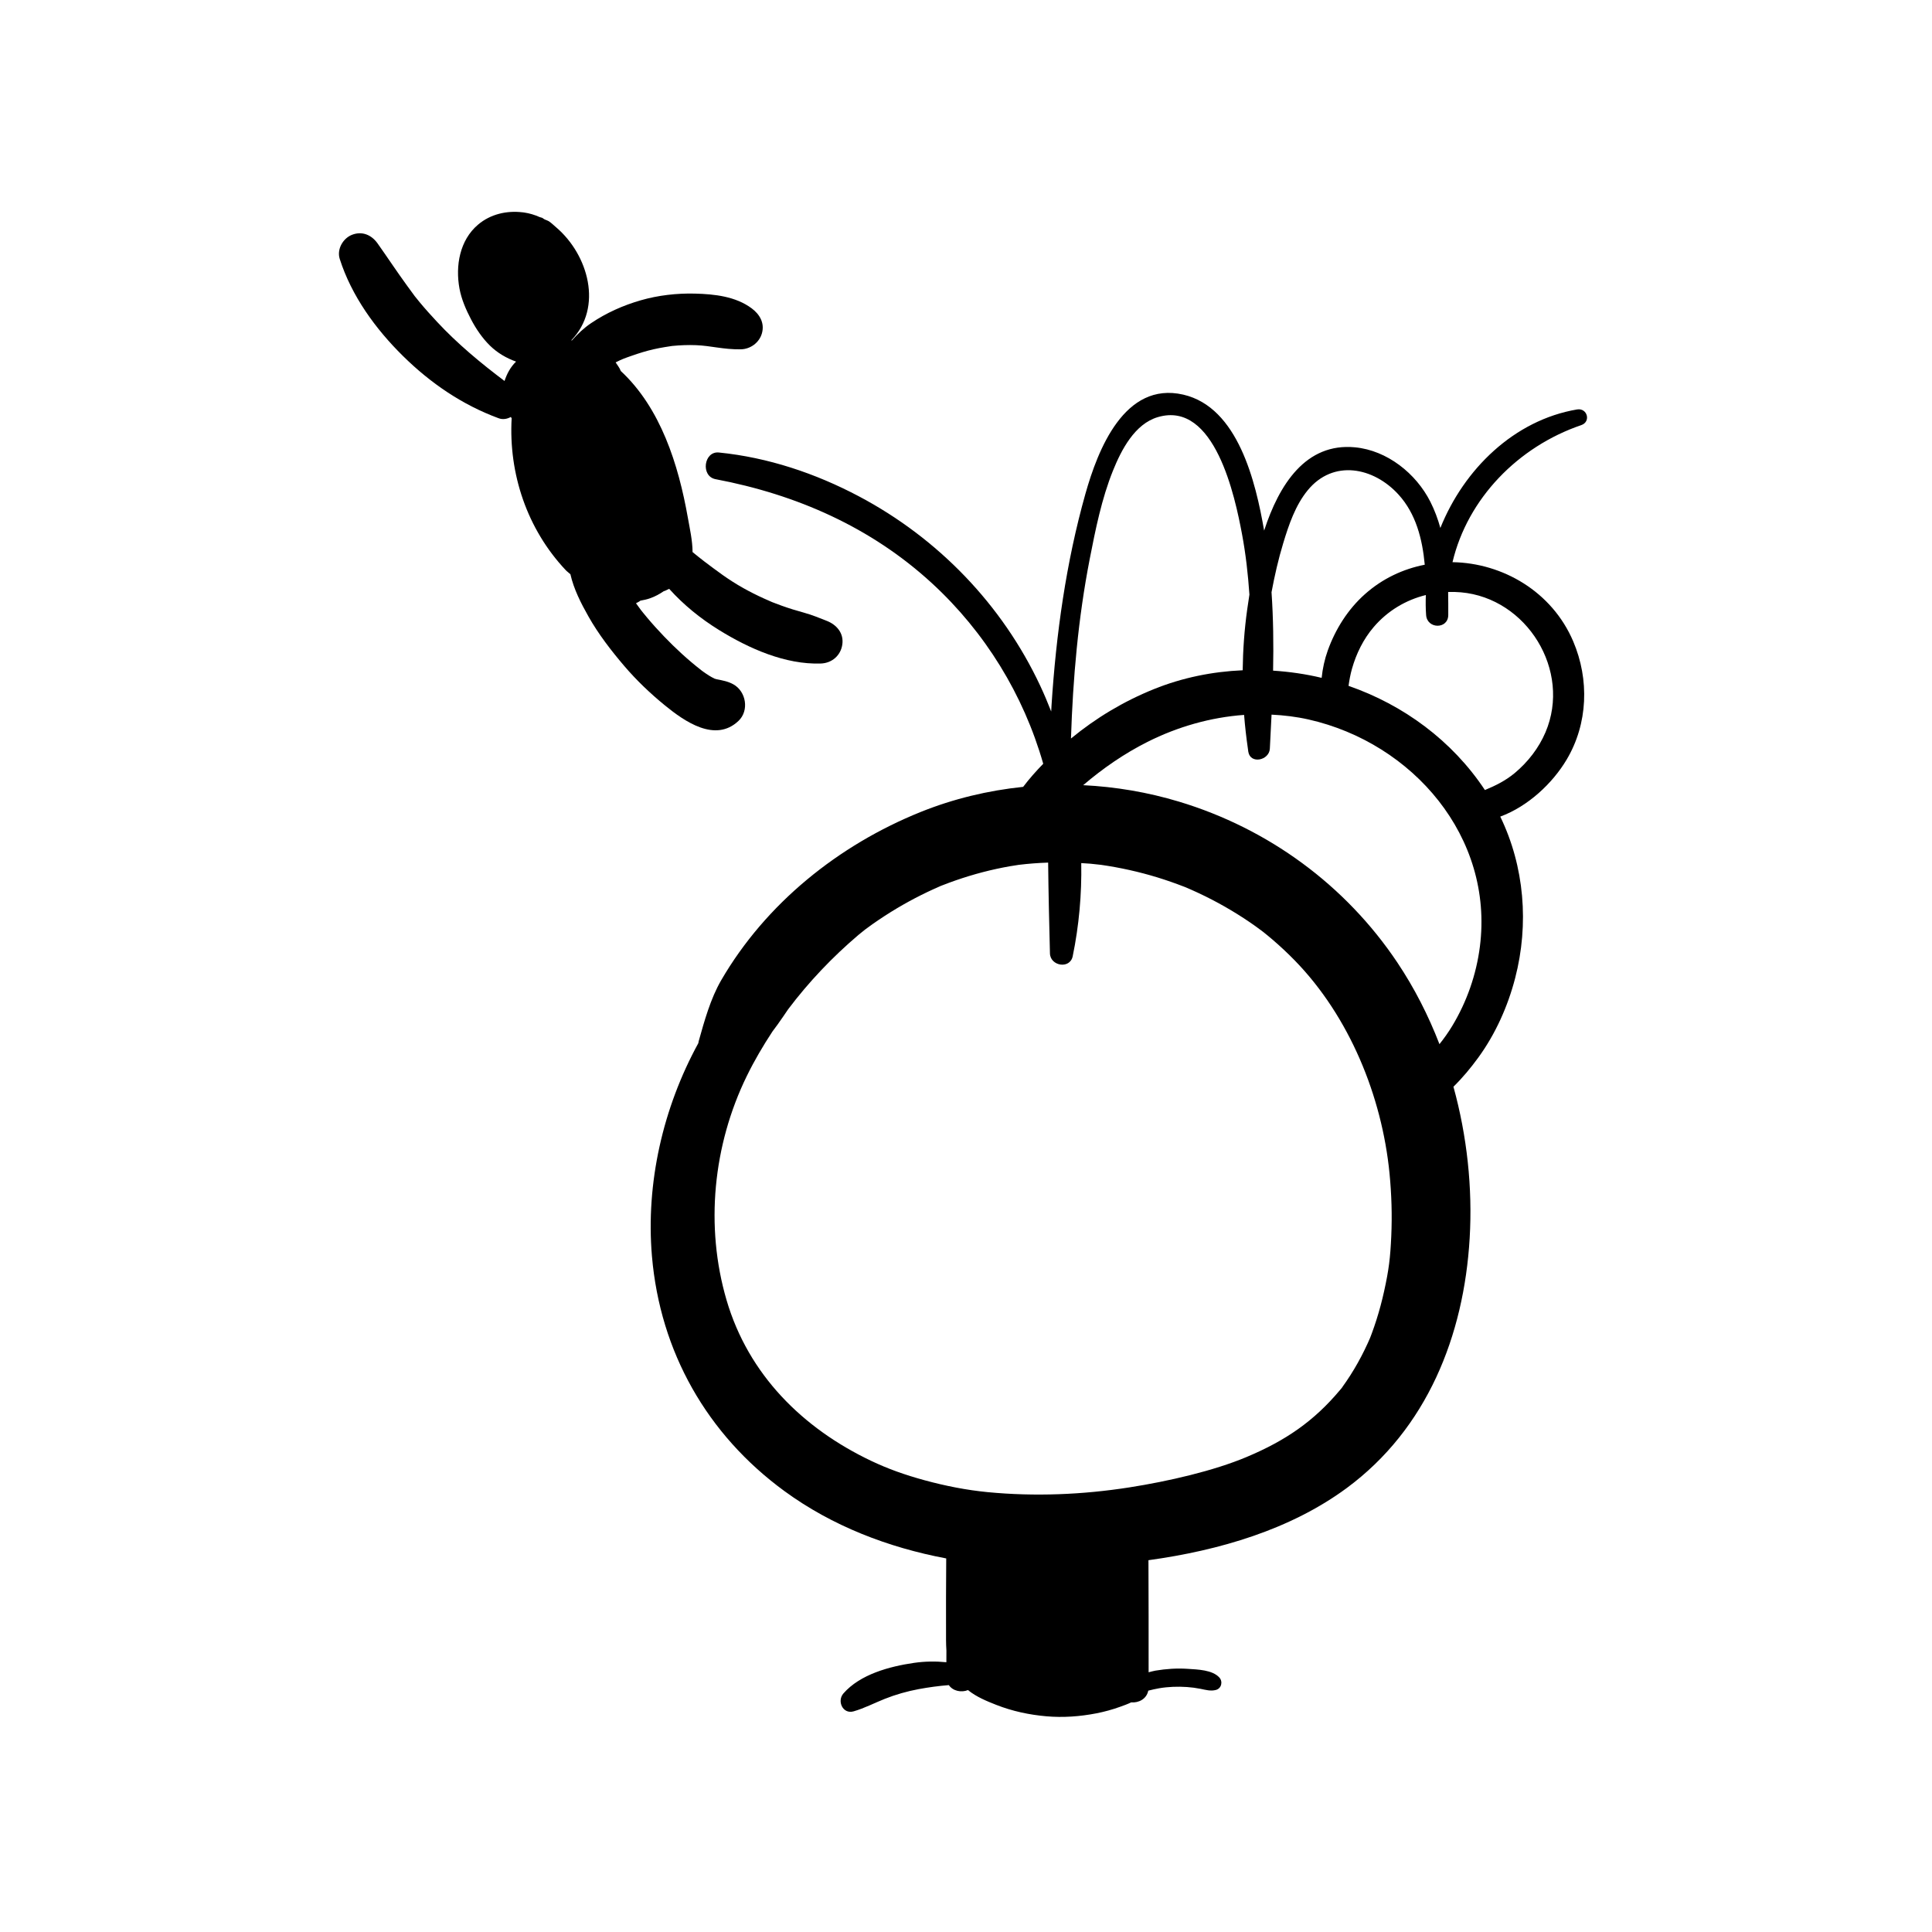 <svg viewBox="0 0 228 228" fill="none" xmlns="http://www.w3.org/2000/svg"><path d="M186.608 50.169C187.787 49.767 187.32 48.115 186.111 48.32C178.684 49.581 172.767 55.366 169.981 62.306C169.687 61.248 169.305 60.212 168.799 59.212C167.111 55.874 163.705 53.153 159.915 52.789C154.095 52.23 150.953 57.182 149.183 62.618C148.189 56.869 146.1 48.06 139.642 46.572C132.701 44.971 129.555 53.087 128.092 58.279C125.804 66.401 124.637 74.808 124.095 83.217C124.079 83.467 124.069 83.716 124.054 83.966C123.654 82.944 123.229 81.932 122.763 80.936C118.28 71.362 110.702 63.516 101.363 58.574C96.222 55.854 90.634 53.984 84.839 53.401C83.046 53.221 82.669 56.214 84.447 56.55C93.976 58.352 102.793 62.217 109.983 68.83C116.256 74.601 120.791 81.988 123.114 90.134C122.295 90.976 121.479 91.887 120.745 92.859C116.603 93.287 112.519 94.265 108.644 95.826C98.975 99.723 90.377 106.608 85.103 115.693C83.856 117.842 83.119 120.505 82.45 122.89C82.428 122.965 82.426 123.035 82.41 123.108C78.238 130.726 76.202 139.623 76.937 148.241C77.901 159.535 83.442 169.294 92.579 175.972C98.226 180.099 104.818 182.623 111.666 183.914C111.656 185.464 111.641 187.014 111.642 188.565L111.644 192.256C111.645 193.106 111.63 193.955 111.688 194.798C111.687 195.253 111.685 195.709 111.684 196.164C110.437 196.041 109.17 196.051 107.86 196.241C104.984 196.658 101.504 197.587 99.532 199.85C98.749 200.748 99.46 202.33 100.741 201.959C102.03 201.586 103.177 200.978 104.419 200.485C105.705 199.974 107.056 199.591 108.415 199.338C109.561 199.125 110.765 198.959 111.974 198.864C112.46 199.571 113.459 199.768 114.234 199.449C115.202 200.252 116.52 200.784 117.568 201.195C119.466 201.941 121.464 202.367 123.492 202.544C125.464 202.717 127.463 202.57 129.404 202.191C130.35 202.005 131.282 201.75 132.188 201.422C132.623 201.264 133.077 201.108 133.49 200.902C134.368 200.975 135.307 200.515 135.51 199.518C135.936 199.413 136.364 199.309 136.795 199.236C137.875 199.052 138.986 199.017 140.078 199.09C140.614 199.126 141.143 199.197 141.67 199.302C142.289 199.425 142.865 199.602 143.494 199.434C144.153 199.257 144.338 198.445 143.893 197.961C143.061 197.056 141.319 197.023 140.169 196.944C138.89 196.857 137.608 196.945 136.345 197.157C136.074 197.203 135.816 197.287 135.551 197.349C135.557 192.94 135.548 188.532 135.532 184.123C143.894 182.972 152.293 180.506 158.929 175.609C168.409 168.612 172.767 157.62 173.44 146.106C173.787 140.176 173.132 134.073 171.524 128.247C172.602 127.191 173.569 126.027 174.457 124.807C176.489 122.016 177.943 118.761 178.808 115.425C180.458 109.061 179.907 102.265 177.05 96.369C180.318 95.168 183.22 92.447 184.89 89.633C187.407 85.395 187.575 80.191 185.661 75.694C183.16 69.817 177.335 66.44 171.413 66.343C173.193 58.842 179.134 52.718 186.608 50.169ZM151.443 64.081C152.101 61.914 152.869 59.638 154.324 57.86C157.337 54.179 162.103 55.127 165.049 58.373C167.094 60.625 167.857 63.601 168.139 66.644C165.605 67.141 163.162 68.264 161.078 70.119C159.07 71.907 157.601 74.24 156.695 76.761C156.324 77.795 156.085 78.894 155.971 79.995C154.092 79.543 152.172 79.27 150.241 79.144C150.303 76.055 150.268 72.968 150.056 69.891C150.421 67.932 150.863 65.988 151.443 64.081ZM128.595 65.998C129.276 62.501 130.01 58.848 131.348 55.533C132.336 53.086 133.911 50.028 136.644 49.223C143.38 47.24 145.762 58.702 146.572 63.024C147.016 65.39 147.283 67.775 147.447 70.169C147.349 70.788 147.262 71.378 147.186 71.921C146.851 74.311 146.682 76.706 146.652 79.1C143.089 79.253 139.539 79.967 136.171 81.327C132.608 82.765 129.339 84.722 126.388 87.154C126.618 80.059 127.234 72.989 128.595 65.998ZM164.186 145.913C164.071 148.447 163.902 149.854 163.341 152.388C163.091 153.52 162.793 154.641 162.442 155.746C162.268 156.296 162.08 156.841 161.88 157.382C161.817 157.552 161.751 157.722 161.686 157.891C161.655 157.953 161.467 158.391 161.407 158.522C160.932 159.564 160.402 160.58 159.815 161.562C159.522 162.053 159.215 162.535 158.893 163.007C158.755 163.21 158.613 163.409 158.471 163.608C158.387 163.725 158.359 163.77 158.35 163.79C158.296 163.853 158.25 163.907 158.169 164.004C155.044 167.744 151.691 170.021 147.094 171.952C143.21 173.583 137.881 174.81 133.271 175.532C127.774 176.392 122.119 176.625 116.578 176.093C114.063 175.851 111.562 175.356 109.125 174.692C106.754 174.045 104.772 173.333 102.813 172.402C94.715 168.553 88.319 162.213 85.744 153.433C83.192 144.728 84.149 135.141 88.126 126.996C89.02 125.166 90.05 123.415 91.164 121.722C91.553 121.207 91.968 120.644 92.451 119.929C92.653 119.63 92.835 119.362 93.011 119.107C95.441 115.881 98.24 112.937 101.325 110.317C101.582 110.105 101.84 109.894 102.104 109.69C102.184 109.637 102.862 109.136 102.97 109.059C103.913 108.396 104.88 107.768 105.87 107.179C106.794 106.629 107.739 106.113 108.7 105.632C109.181 105.391 109.666 105.16 110.155 104.937C110.365 104.842 110.576 104.75 110.786 104.656C110.895 104.607 110.956 104.579 111.027 104.547C111.059 104.536 111.113 104.516 111.206 104.48C113.277 103.667 115.412 103.015 117.586 102.541C118.111 102.427 118.64 102.323 119.169 102.23C119.302 102.207 120.195 102.074 120.243 102.06C121.379 101.922 122.523 101.837 123.666 101.798C123.675 101.797 123.685 101.798 123.694 101.798C123.732 105.371 123.815 108.943 123.907 112.512C123.946 114.01 126.271 114.409 126.593 112.847C127.34 109.221 127.665 105.533 127.601 101.856C127.953 101.877 128.306 101.895 128.657 101.925C128.842 101.941 129.819 102.055 129.944 102.063C132.185 102.386 134.401 102.877 136.567 103.538C137.63 103.864 138.679 104.232 139.717 104.632C139.767 104.651 139.801 104.664 139.834 104.677C140.069 104.776 140.304 104.876 140.538 104.979C141.118 105.235 141.694 105.504 142.263 105.785C144.324 106.804 146.305 107.983 148.179 109.316C148.308 109.407 149.002 109.933 149.073 109.978C149.446 110.277 149.818 110.58 150.181 110.892C151.083 111.666 151.952 112.478 152.782 113.328C159.237 119.942 163.085 129.358 163.98 138.47C164.222 140.942 164.298 143.432 164.186 145.913ZM174.646 111.704C174.225 115.015 173.101 118.231 171.375 121.084C170.923 121.832 170.417 122.542 169.874 123.223C168.565 119.831 166.91 116.589 164.91 113.598C158.789 104.449 149.67 97.777 139.131 94.602C135.46 93.496 131.654 92.847 127.829 92.661C130.158 90.672 132.678 88.93 135.421 87.551C138.975 85.765 142.87 84.65 146.819 84.368C146.924 85.703 147.076 87.036 147.269 88.368C147.269 88.369 147.269 88.371 147.269 88.372C147.269 88.372 147.269 88.372 147.269 88.372C147.285 88.481 147.297 88.591 147.313 88.7C147.543 90.221 149.781 89.743 149.857 88.356C149.93 87.018 149.997 85.677 150.059 84.336C151.524 84.407 152.988 84.583 154.433 84.909C166.724 87.685 176.293 98.767 174.646 111.704ZM172.403 69.901C180.192 70.584 185.48 79.141 182.389 86.414C181.596 88.28 180.315 89.925 178.766 91.222C177.692 92.121 176.489 92.716 175.238 93.234C171.363 87.388 165.611 83.183 159.145 80.94C159.238 80.262 159.363 79.588 159.548 78.93C160.056 77.13 160.901 75.414 162.123 73.987C163.765 72.072 165.912 70.803 168.268 70.221C168.239 71.013 168.24 71.805 168.3 72.592C168.427 74.251 170.905 74.279 170.913 72.576C170.918 71.703 170.914 70.823 170.899 69.941C170.9 69.913 170.902 69.886 170.904 69.858C171.4 69.844 171.9 69.857 172.403 69.901Z" fill="black"/><path d="M41.538 27.711C42.729 27.244 43.842 27.712 44.561 28.729C45.728 30.376 46.838 32.063 48.027 33.694C48.324 34.1 48.62 34.507 48.918 34.912C48.942 34.945 48.936 34.938 48.944 34.95C48.965 34.975 48.978 34.989 49.036 35.061C49.209 35.275 49.379 35.489 49.554 35.701C50.197 36.477 50.875 37.222 51.559 37.96C53.973 40.564 56.799 42.9 59.541 44.961C59.815 44.124 60.234 43.321 60.903 42.673C59.761 42.27 58.696 41.642 57.831 40.798C56.922 39.91 56.178 38.813 55.59 37.69C54.993 36.55 54.454 35.309 54.221 34.037C53.734 31.371 54.244 28.355 56.41 26.515C57.887 25.26 59.801 24.836 61.658 25.055C61.715 25.061 61.768 25.067 61.824 25.074C62.475 25.167 63.093 25.351 63.703 25.624C63.796 25.664 63.897 25.664 63.989 25.708C64.07 25.747 64.136 25.82 64.216 25.862C64.409 25.968 64.626 26.013 64.811 26.138C65.094 26.33 65.34 26.58 65.605 26.804C65.618 26.816 65.632 26.826 65.645 26.838C69.427 30.067 71.188 36.259 67.429 40.152C67.428 40.158 67.425 40.163 67.424 40.169C67.447 40.167 67.47 40.172 67.493 40.171C68.177 39.406 68.895 38.717 69.759 38.134C71.549 36.925 73.538 36.037 75.612 35.44C77.675 34.847 79.871 34.595 82.016 34.649C84.323 34.708 86.813 34.978 88.709 36.39C89.648 37.089 90.248 38.104 89.924 39.308C89.622 40.43 88.56 41.209 87.409 41.224C85.347 41.252 83.897 40.8 82.133 40.734C81.21 40.699 80.289 40.733 79.37 40.823C79.318 40.828 79.329 40.826 79.303 40.828C79.277 40.833 79.288 40.832 79.235 40.84C78.982 40.878 78.728 40.917 78.474 40.959C78.018 41.034 77.564 41.12 77.113 41.223C76.262 41.417 75.433 41.676 74.609 41.964C73.654 42.298 73.452 42.364 72.653 42.766C72.861 43.103 73.127 43.407 73.26 43.782C77.963 48.15 80.064 54.815 81.174 61.092C81.401 62.373 81.725 63.786 81.731 65.152C82.234 65.557 82.672 65.921 83.126 66.263C84.596 67.367 85.922 68.395 87.722 69.403C88.513 69.846 89.323 70.254 90.149 70.627C91.125 71.067 91.121 71.071 92.25 71.481C93.103 71.79 93.967 72.053 94.841 72.292C95.891 72.579 96.766 72.959 97.545 73.26C98.738 73.719 99.605 74.727 99.401 76.078C99.208 77.365 98.174 78.26 96.864 78.303C92.666 78.442 88.401 76.537 84.886 74.369C82.64 72.984 80.67 71.373 78.971 69.49C78.751 69.576 78.557 69.717 78.326 69.771C77.849 70.096 77.333 70.388 76.73 70.6C76.344 70.737 75.959 70.817 75.575 70.886C75.417 71.013 75.233 71.098 75.055 71.191C75.245 71.451 75.428 71.717 75.624 71.973C75.703 72.07 75.909 72.329 75.918 72.341C76.064 72.522 76.212 72.701 76.362 72.879C76.69 73.27 77.025 73.656 77.369 74.035C78.68 75.485 80.074 76.863 81.567 78.126C81.958 78.457 82.356 78.781 82.76 79.096C82.825 79.147 82.934 79.227 83.005 79.278C83.227 79.433 83.447 79.589 83.678 79.731C83.888 79.859 84.104 79.981 84.328 80.088C84.41 80.113 84.492 80.137 84.574 80.161C85.273 80.3 85.916 80.407 86.553 80.764C88.059 81.609 88.435 83.863 87.146 85.081C84.397 87.679 80.765 85.121 78.468 83.246C76.739 81.835 75.11 80.282 73.662 78.584C72.118 76.773 70.628 74.841 69.454 72.766C68.546 71.163 67.718 69.534 67.315 67.769C67.137 67.598 66.927 67.458 66.759 67.28C62.2 62.442 60.013 55.9 60.381 49.365C60.336 49.316 60.33 49.256 60.288 49.205C59.853 49.449 59.341 49.541 58.852 49.361C54.554 47.779 50.813 45.221 47.558 42.014C44.315 38.818 41.485 34.921 40.093 30.557C39.73 29.416 40.474 28.128 41.538 27.711Z" fill="black"/></svg>